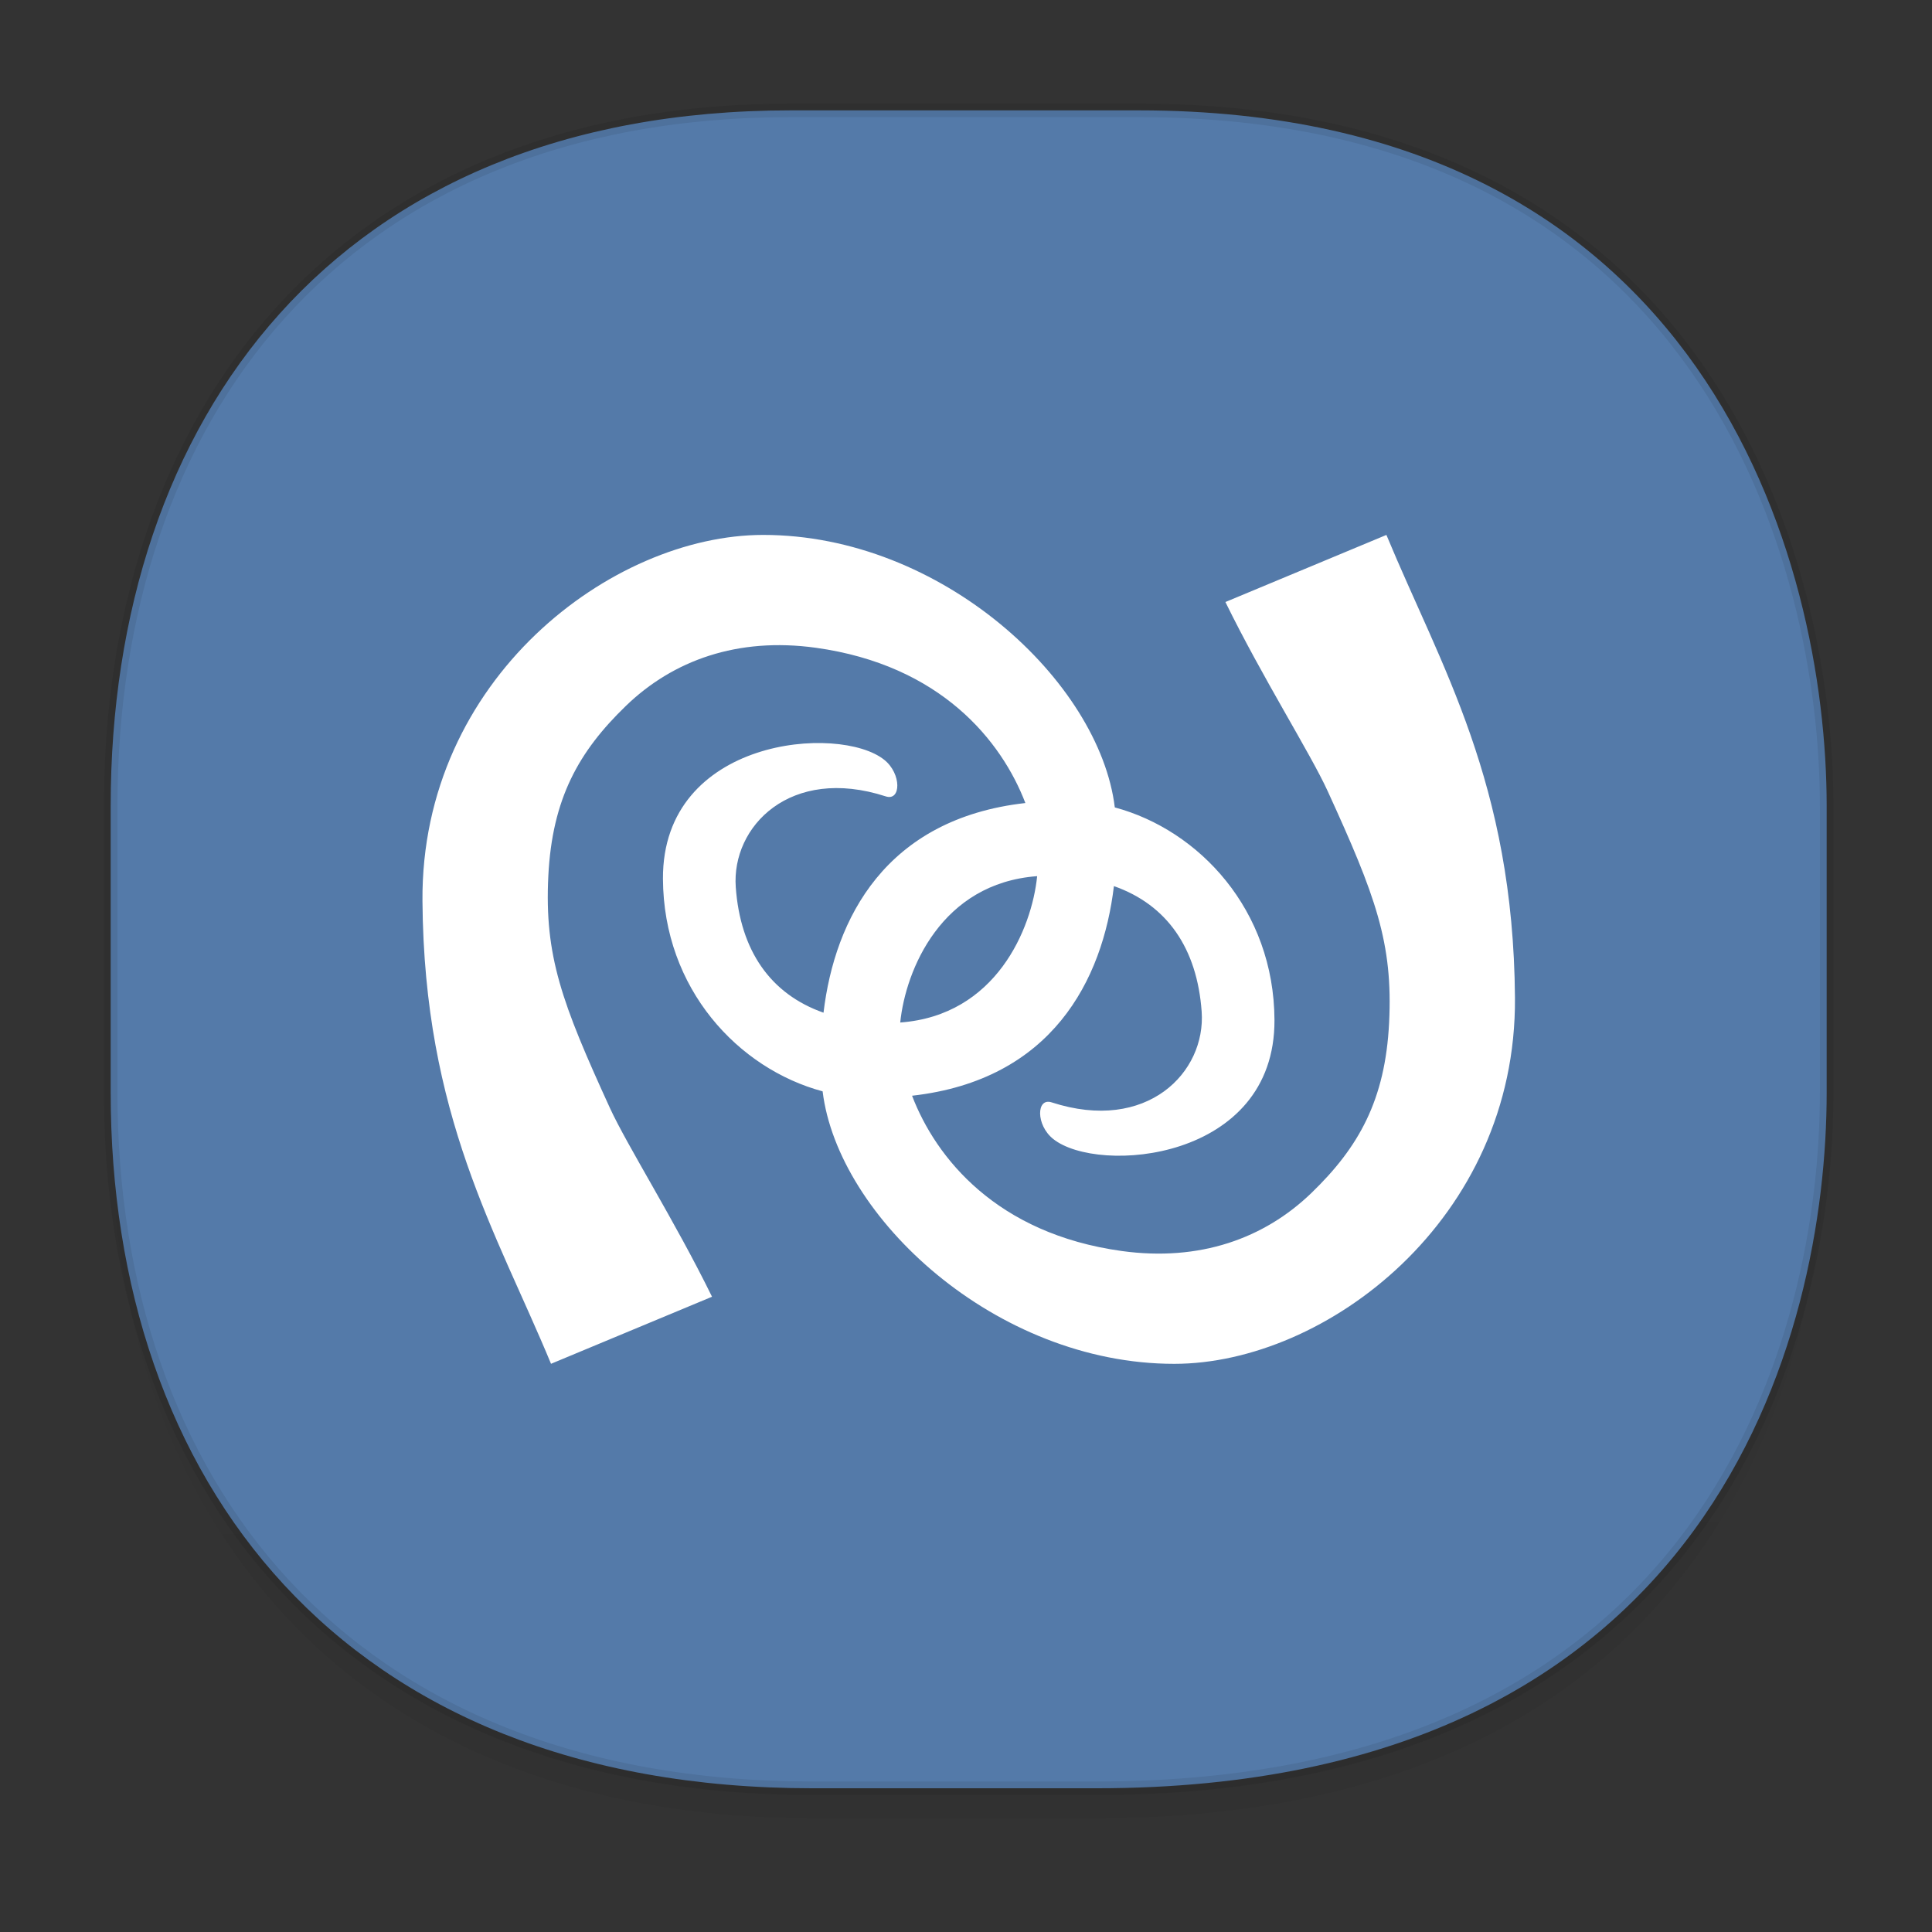 <svg height="48" width="48" xmlns="http://www.w3.org/2000/svg" xmlns:xlink="http://www.w3.org/1999/xlink"><rect width="100%" height="100%" fill="#333333" stroke="none"/><linearGradient id="a" gradientTransform="matrix(.309 0 0 .304 -64.017 1.994)" gradientUnits="userSpaceOnUse" x1="288.112" x2="287.575" y1="141.785" y2="79.008"><stop offset="0" stop-opacity=".047"/><stop offset="1" stop-opacity="0"/></linearGradient><path d="m2.75 26.221v1.669c0 9.574 5.679 17.282 17.441 17.282h7.05c15.393 0 18.143-11.323 18.143-17.282v-1.669c0 5.96-2.751 17.282-18.143 17.282h-7.05c-11.761 0-17.441-7.708-17.441-17.282z" fill="url(#a)"/><path d="m19.649 2.742h8.641c14.147 0 17.093 11.247 17.093 17.282v7.123c0 5.96-2.751 17.282-18.143 17.282h-7.049c-11.761 0-17.441-7.708-17.441-17.282v-7.123c0-9.574 5.564-17.282 16.899-17.282z" style="fill:#547aa9;stroke:#000;stroke-width:.337;stroke-linecap:square;stroke-linejoin:bevel;stroke-opacity:.078"/><path d="m27.703 20.714c-.379-3.123-4.297-6.771-8.736-6.77-3.755 0-8.506 3.575-8.465 9.095.04 5.343 1.838 8.227 3.194 11.498h0l4-1.666c-.922-1.882-2.112-3.761-2.538-4.692-1.193-2.608-1.628-3.774-1.529-5.762.096-1.922.755-3.093 1.928-4.226 1.172-1.133 2.777-1.711 4.714-1.444 3.109.429 4.619 2.315 5.21 3.858-3.475.391-4.736 2.871-5.015 5.209-1.324-.466-2.067-1.548-2.18-3.118-.109-1.509 1.356-3.025 3.727-2.256.382.124.395-.562-.037-.908-1.11-.892-5.514-.55-5.499 2.954.012 2.739 1.874 4.72 3.967 5.282.379 3.122 4.297 6.771 8.736 6.77 3.755-0 8.506-3.574 8.465-9.095-.04-5.343-1.838-8.227-3.194-11.499h-0l-4 1.667c.922 1.882 2.112 3.761 2.538 4.692 1.193 2.608 1.628 3.774 1.529 5.762-.096 1.921-.755 3.093-1.928 4.226-1.172 1.133-2.777 1.711-4.714 1.444-3.109-.429-4.619-2.314-5.21-3.858 3.475-.391 4.736-2.871 5.015-5.208 1.324.466 2.067 1.548 2.18 3.117.109 1.509-1.356 3.025-3.727 2.256-.382-.124-.395.562.037.908 1.11.892 5.514.55 5.499-2.954-.012-2.738-1.874-4.72-3.967-5.282zm-5.331 5.344c2.377-.175 3.268-2.321 3.402-3.636-2.377.175-3.268 2.321-3.402 3.636z" fill="#fff" fill-rule="evenodd" transform="translate(-.006 -.654)"/></svg>